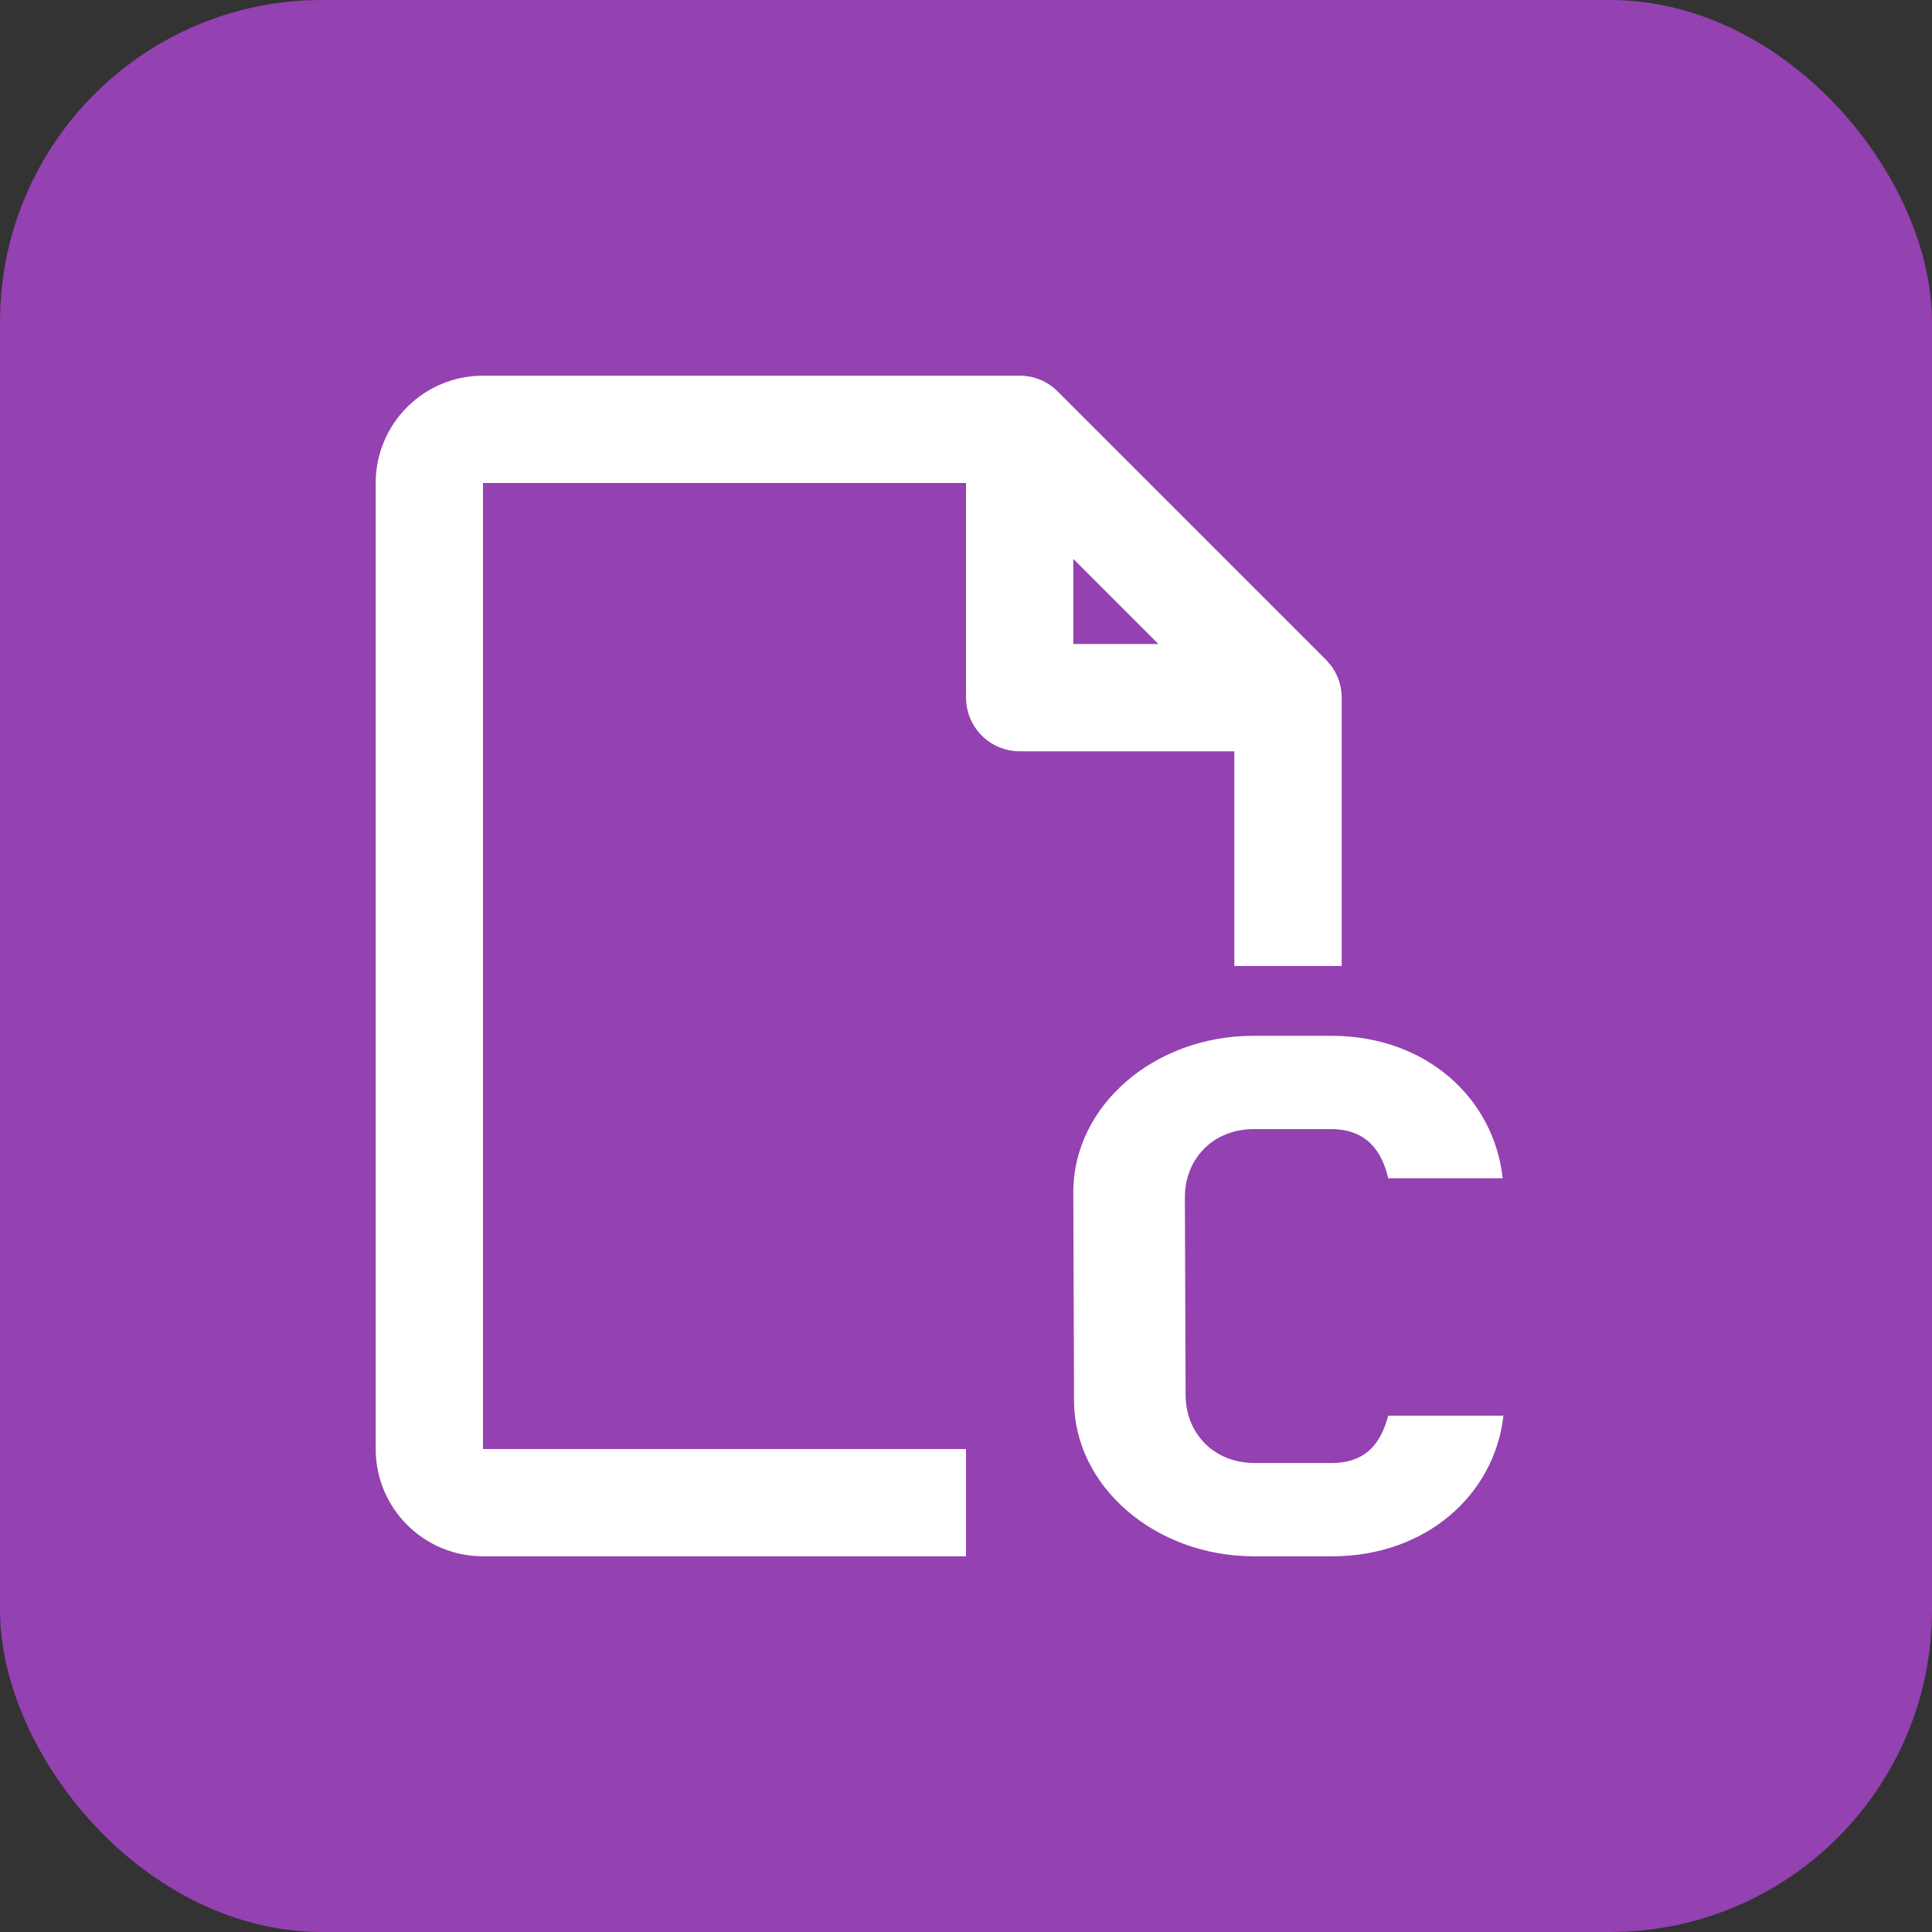 <svg width="24" height="24" viewBox="0 0 24 24" fill="none" xmlns="http://www.w3.org/2000/svg">
<rect x="0" y="0" width="24" height="24" fill="#333333" stroke="none"/>
<rect width="24" height="24" rx="4" fill="#9441B1"/>
<path d="M12.667 4.667L12.721 4.669L12.766 4.674C12.777 4.676 12.789 4.678 12.801 4.68C12.815 4.683 12.83 4.687 12.844 4.69C12.854 4.693 12.865 4.696 12.875 4.7C12.888 4.704 12.901 4.709 12.914 4.714L12.949 4.729C12.963 4.736 12.976 4.743 12.99 4.75C12.998 4.754 13.006 4.759 13.014 4.764C13.031 4.774 13.047 4.786 13.063 4.798L13.078 4.809C13.08 4.81 13.082 4.812 13.084 4.813L13.138 4.862L16.471 8.195L16.517 8.247L16.536 8.27C16.548 8.286 16.559 8.302 16.569 8.32L16.584 8.344C16.591 8.357 16.598 8.371 16.604 8.385L16.619 8.419C16.625 8.432 16.629 8.445 16.634 8.459C16.637 8.469 16.64 8.479 16.643 8.489C16.647 8.504 16.65 8.518 16.653 8.533C16.656 8.544 16.658 8.556 16.659 8.568C16.66 8.575 16.661 8.582 16.662 8.589L16.664 8.609C16.665 8.621 16.666 8.633 16.666 8.645L16.667 8.667V12H15.333V9.333H12.667C12.325 9.333 12.043 9.076 12.005 8.744L12 8.667V6H6V18H12V19.333H6C5.264 19.333 4.667 18.736 4.667 18V6C4.667 5.264 5.264 4.667 6 4.667H12.667ZM16.539 12.867C17.716 12.867 18.558 13.642 18.667 14.637H17.245C17.164 14.292 16.974 14.026 16.53 14.026H15.579C15.054 14.026 14.719 14.41 14.719 14.872L14.728 17.328C14.728 17.79 15.063 18.174 15.588 18.174H16.539C16.974 18.174 17.155 17.923 17.245 17.586H18.676C18.567 18.566 17.716 19.333 16.548 19.333H15.579C14.348 19.333 13.342 18.464 13.342 17.398L13.333 14.809C13.333 13.736 14.338 12.867 15.57 12.867H16.539ZM13.333 6.943V8H14.39L13.333 6.943Z" fill="white"/>
</svg>
